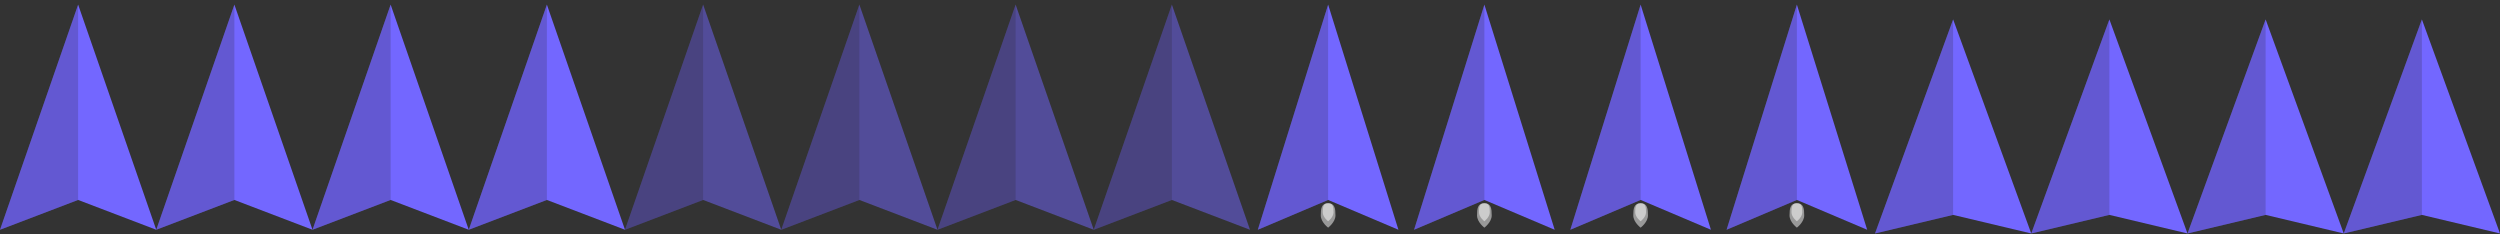<?xml version="1.0" encoding="utf-8"?>
<!-- Generator: Adobe Illustrator 15.0.0, SVG Export Plug-In . SVG Version: 6.00 Build 0)  -->
<!DOCTYPE svg PUBLIC "-//W3C//DTD SVG 1.1//EN" "http://www.w3.org/Graphics/SVG/1.1/DTD/svg11.dtd">
<svg version="1.1" xmlns="http://www.w3.org/2000/svg" xmlns:xlink="http://www.w3.org/1999/xlink" x="0px" y="0px" width="512px"
	 height="48px" viewBox="0 0 512 48" enable-background="new 0 0 512 48" xml:space="preserve">
<rect x="0" y="0" width="512" height="48" fill="#333333" stroke="none"/>
<g id="section_x5F_indicator" display="none">
	<rect display="inline" fill="#FBB040" width="32" height="48"/>
	<rect x="32" display="inline" fill="#EF4136" width="32" height="48"/>
	<rect x="96" y="0" display="inline" fill="#009444" width="32" height="48"/>
	<rect x="64" y="0" display="inline" fill="#7F3F98" width="32" height="48"/>
	<rect x="128" y="0" display="inline" fill="#FBB040" width="32" height="48"/>
	<rect x="160" y="0" display="inline" fill="#EF4136" width="32" height="48"/>
	<rect x="224" y="0.001" display="inline" fill="#009444" width="32" height="47.999"/>
	<rect x="192" y="0.001" display="inline" fill="#7F3F98" width="32" height="47.999"/>
	<rect x="256" y="0" display="inline" fill="#FBB040" width="32" height="48"/>
	<rect x="288" y="0" display="inline" fill="#EF4136" width="32" height="48"/>
	<rect x="352" y="0.001" display="inline" fill="#009444" width="32" height="47.999"/>
	<rect x="320" y="0.001" display="inline" fill="#7F3F98" width="32" height="47.999"/>
	<rect x="384" y="0" display="inline" fill="#FBB040" width="32" height="48"/>
	<rect x="416" y="0" display="inline" fill="#EF4136" width="32" height="48"/>
	<rect x="480" y="0.001" display="inline" fill="#009444" width="32" height="47.999"/>
	<rect x="448" y="0.001" display="inline" fill="#7F3F98" width="32" height="47.999"/>
</g>
<g id="standard">
	<polygon fill="#7367FF" points="16,40.949 0,47.056 16,0.944 32,47.056 	"/>
	<polygon opacity="0.2" fill="#231F20" points="16,0.944 16,40.949 0,47.056 	"/>
	<polygon fill="#7367FF" points="48,40.949 32,47.056 48,0.944 64,47.056 	"/>
	<polygon opacity="0.2" fill="#231F20" points="48,0.944 48,40.949 32,47.056 	"/>
	<polygon fill="#7367FF" points="80,40.949 64,47.056 80,0.944 96,47.056 	"/>
	<polygon opacity="0.2" fill="#231F20" points="80,0.944 80,40.949 64,47.056 	"/>
	<polygon fill="#7367FF" points="112,40.949 96,47.056 112,0.944 128,47.056 	"/>
	<polygon opacity="0.2" fill="#231F20" points="112,0.944 112,40.949 96,47.056 	"/>
</g>
<g id="Layer_5">
	<polygon opacity="0.5" fill="#7367FF" points="176,40.95 160,47.058 176,0.946 192,47.058 	"/>
	<polygon opacity="0.2" fill="#231F20" points="176,0.945 176,40.949 160,47.057 	"/>
	<polygon fill="#7367FF" points="336,40.949 321.6,47.057 336,0.945 350.4,47.057 	"/>
	<polygon opacity="0.2" fill="#231F20" points="336,0.945 336,40.949 321.6,47.057 	"/>
	<path opacity="0.5" fill="#FFFFFF" d="M337.502,44.123c0,1.383-1.502,2.502-1.502,2.502s-1.502-1.119-1.502-2.502
		c0-1.381,0.12-2.502,1.502-2.502S337.502,42.742,337.502,44.123z"/>
	<path opacity="0.5" fill="#FFFFFF" d="M337.108,43.467c0,1.02-1.107,1.846-1.107,1.846s-1.108-0.826-1.108-1.846
		s0.089-1.846,1.108-1.846C337.02,41.621,337.108,42.447,337.108,43.467z"/>
	<polygon opacity="0.5" fill="#7367FF" points="144,40.949 128,47.057 144,0.945 160,47.057 	"/>
	<polygon opacity="0.2" fill="#231F20" points="144,0.945 144,40.949 128,47.057 	"/>
	<polygon opacity="0.5" fill="#7367FF" points="240,40.95 224,47.058 240,0.946 256,47.058 	"/>
	<polygon opacity="0.2" fill="#231F20" points="240,0.946 240,40.95 224,47.058 	"/>
	<polygon opacity="0.5" fill="#7367FF" points="208,40.949 192,47.057 208,0.945 224,47.057 	"/>
	<polygon opacity="0.2" fill="#231F20" points="208,0.946 208,40.95 192,47.058 	"/>
	<polygon fill="#7367FF" points="272,40.948 257.6,47.056 272,0.944 286.4,47.056 	"/>
	<polygon opacity="0.2" fill="#231F20" points="272,0.944 272,40.948 257.6,47.056 	"/>
	<path opacity="0.5" fill="#FFFFFF" d="M273.502,44.122c0,1.383-1.502,2.502-1.502,2.502s-1.502-1.119-1.502-2.502
		c0-1.381,0.12-2.502,1.502-2.502S273.502,42.741,273.502,44.122z"/>
	<path opacity="0.5" fill="#FFFFFF" d="M273.108,43.466c0,1.02-1.107,1.846-1.107,1.846s-1.108-0.826-1.108-1.846
		s0.089-1.846,1.108-1.846C273.02,41.62,273.108,42.446,273.108,43.466z"/>
	<polygon fill="#7367FF" points="304,40.948 289.6,47.056 304,0.944 318.4,47.056 	"/>
	<polygon opacity="0.2" fill="#231F20" points="304,0.944 304,40.948 289.6,47.056 	"/>
	<path opacity="0.5" fill="#FFFFFF" d="M305.502,44.122c0,1.383-1.502,2.502-1.502,2.502s-1.502-1.119-1.502-2.502
		c0-1.381,0.12-2.502,1.502-2.502S305.502,42.741,305.502,44.122z"/>
	<path opacity="0.5" fill="#FFFFFF" d="M305.108,43.466c0,1.02-1.107,1.846-1.107,1.846s-1.108-0.826-1.108-1.846
		s0.089-1.846,1.108-1.846C305.02,41.62,305.108,42.446,305.108,43.466z"/>
	<g>
		<polygon fill="#7367FF" points="496,44.01 480,47.816 496,3.972 512,47.816 		"/>
		<polygon opacity="0.2" fill="#231F20" points="496,3.972 496,44.01 480,47.816 		"/>
	</g>
	<polygon fill="#7367FF" points="368,40.948 353.6,47.056 368,0.944 382.4,47.056 	"/>
	<polygon opacity="0.2" fill="#231F20" points="368,0.944 368,40.948 353.6,47.056 	"/>
	<path opacity="0.5" fill="#FFFFFF" d="M369.502,44.122c0,1.383-1.502,2.502-1.502,2.502s-1.502-1.119-1.502-2.502
		c0-1.381,0.12-2.502,1.502-2.502S369.502,42.741,369.502,44.122z"/>
	<path opacity="0.5" fill="#FFFFFF" d="M369.108,43.466c0,1.02-1.107,1.846-1.107,1.846s-1.108-0.826-1.108-1.846
		s0.089-1.846,1.108-1.846C369.02,41.62,369.108,42.446,369.108,43.466z"/>
	<g>
		<polygon fill="#7367FF" points="464,44.01 448,47.816 464,3.972 480,47.816 		"/>
		<polygon opacity="0.2" fill="#231F20" points="464,3.972 464,44.01 448,47.816 		"/>
	</g>
	<g>
		<polygon fill="#7367FF" points="432,44.01 416,47.816 432,3.972 448,47.816 		"/>
		<polygon opacity="0.2" fill="#231F20" points="432,3.972 432,44.01 416,47.816 		"/>
	</g>
	<g>
		<polygon fill="#7367FF" points="400,44.01 384,47.816 400,3.972 416,47.816 		"/>
		<polygon opacity="0.2" fill="#231F20" points="400,3.972 400,44.01 384,47.816 		"/>
	</g>
</g>
<g id="invincible">
</g>
<g id="forward">
</g>
</svg>
